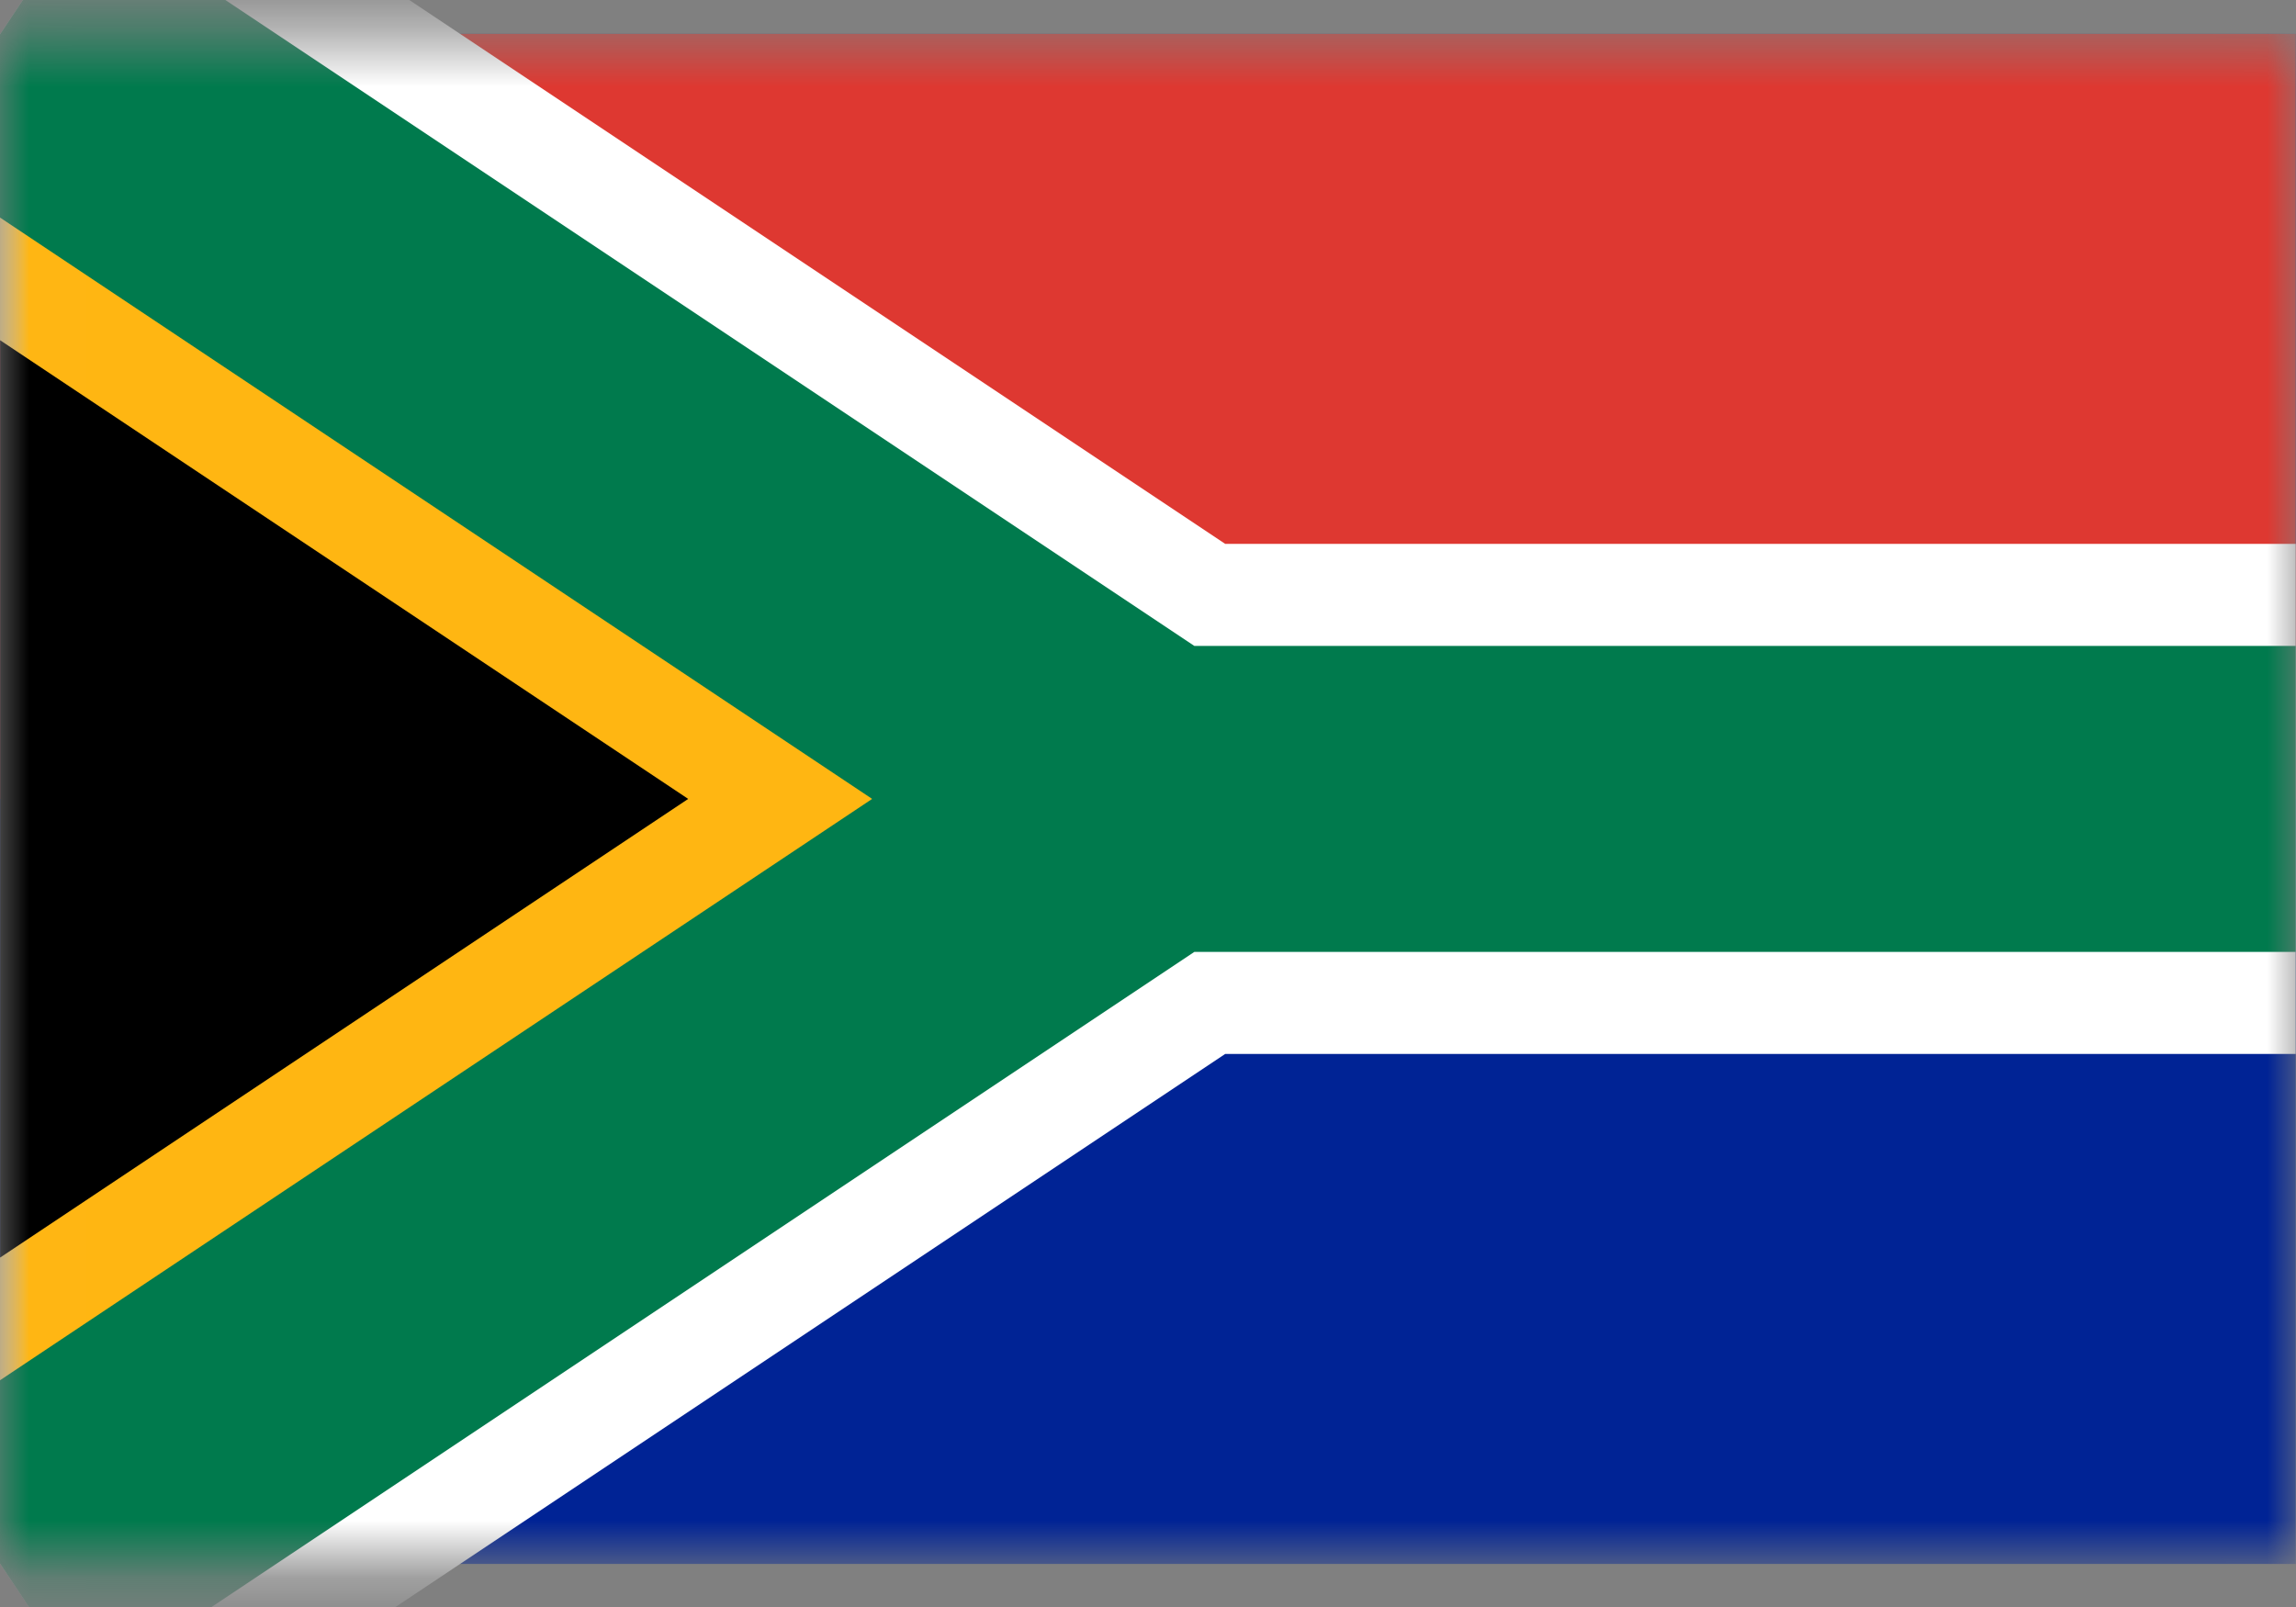 <svg width="40" height="28" viewBox="0 0 40 28" fill="none" xmlns="http://www.w3.org/2000/svg">
<rect x="0" y="0" width="40" height="28" fill="#808080" stroke="none"/>
<mask id="mask0_144_637" style="mask-type:luminance" maskUnits="userSpaceOnUse" x="0" y="0" width="40" height="28">
<path d="M0.005 0.59H39.995V27.25H0.005V0.59Z" fill="white"/>
</mask>
<g mask="url(#mask0_144_637)">
<path d="M0.005 0.59V27.25H39.995V0.59H0.005Z" fill="#002395"/>
<path d="M0.005 0.59V13.92H39.995V0.59H0.005Z" fill="#DE3831"/>
<path d="M0.005 0.59L20 13.92L0.005 27.25M20 13.92H39.995H20Z" fill="black"/>
<path d="M0.005 0.59L20 13.92M20 13.92L0.005 27.25M20 13.92H39.995" stroke="white" stroke-width="8.887"/>
<mask id="mask1_144_637" style="mask-type:luminance" maskUnits="userSpaceOnUse" x="0" y="0" width="20" height="28">
<path d="M0.005 0.59L20 13.92L0.005 27.25" fill="white"/>
</mask>
<g mask="url(#mask1_144_637)">
<path d="M0.005 0.59L20 13.92L0.005 27.25" fill="black"/>
<path d="M0.005 0.59L20 13.92L0.005 27.25" stroke="#FFB612" stroke-width="8.887"/>
</g>
<path d="M0.005 0.59L20 13.92M20 13.92L0.005 27.25M20 13.92H39.995" stroke="#007A4D" stroke-width="5.332"/>
</g>
</svg>
